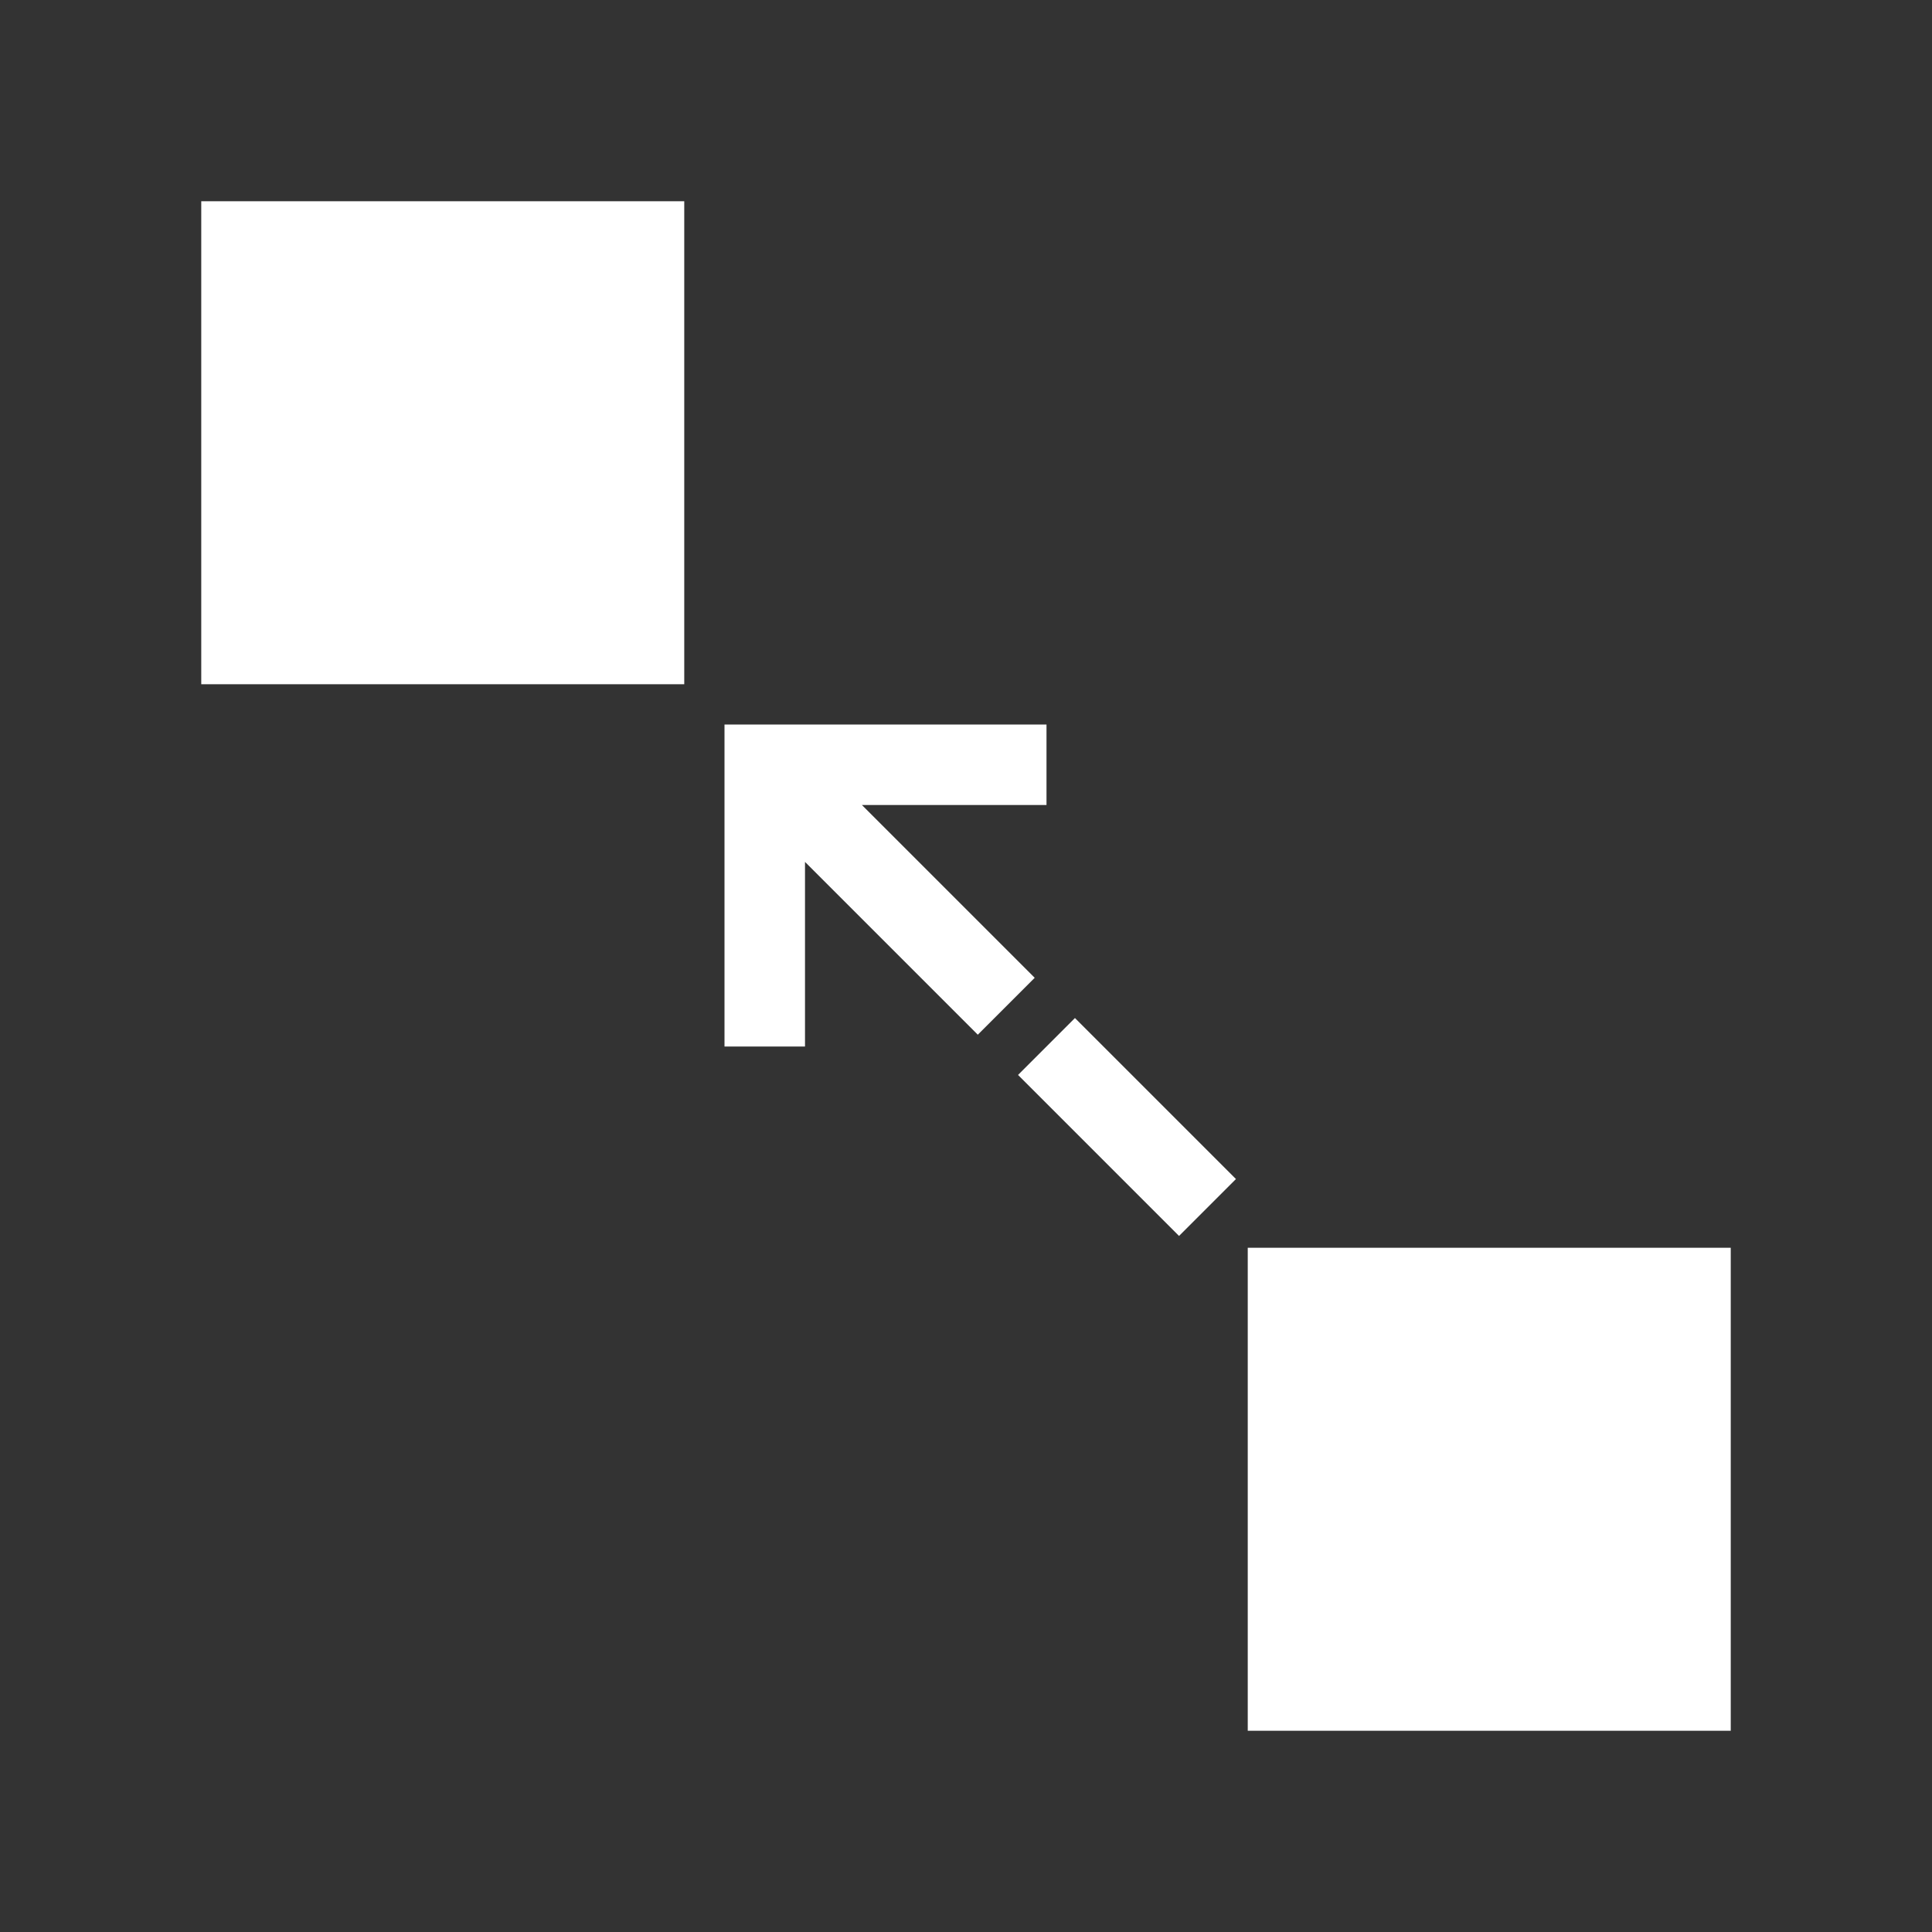 <svg width="48" height="48" viewBox="0 0 48 48" fill="none" xmlns="http://www.w3.org/2000/svg">
<path fill-rule="evenodd" clip-rule="evenodd" d="M48 0H0V48H48V0ZM17 5H5V17H17V5ZM43 31H31V43H43V31ZM26.707 25.293L30.707 29.293L29.293 30.707L25.293 26.707L26.707 25.293ZM25.707 24.293L21.414 20H26V18H19H18V19V26H20V21.414L24.293 25.707L25.707 24.293Z" fill="#333333"/>
</svg>
